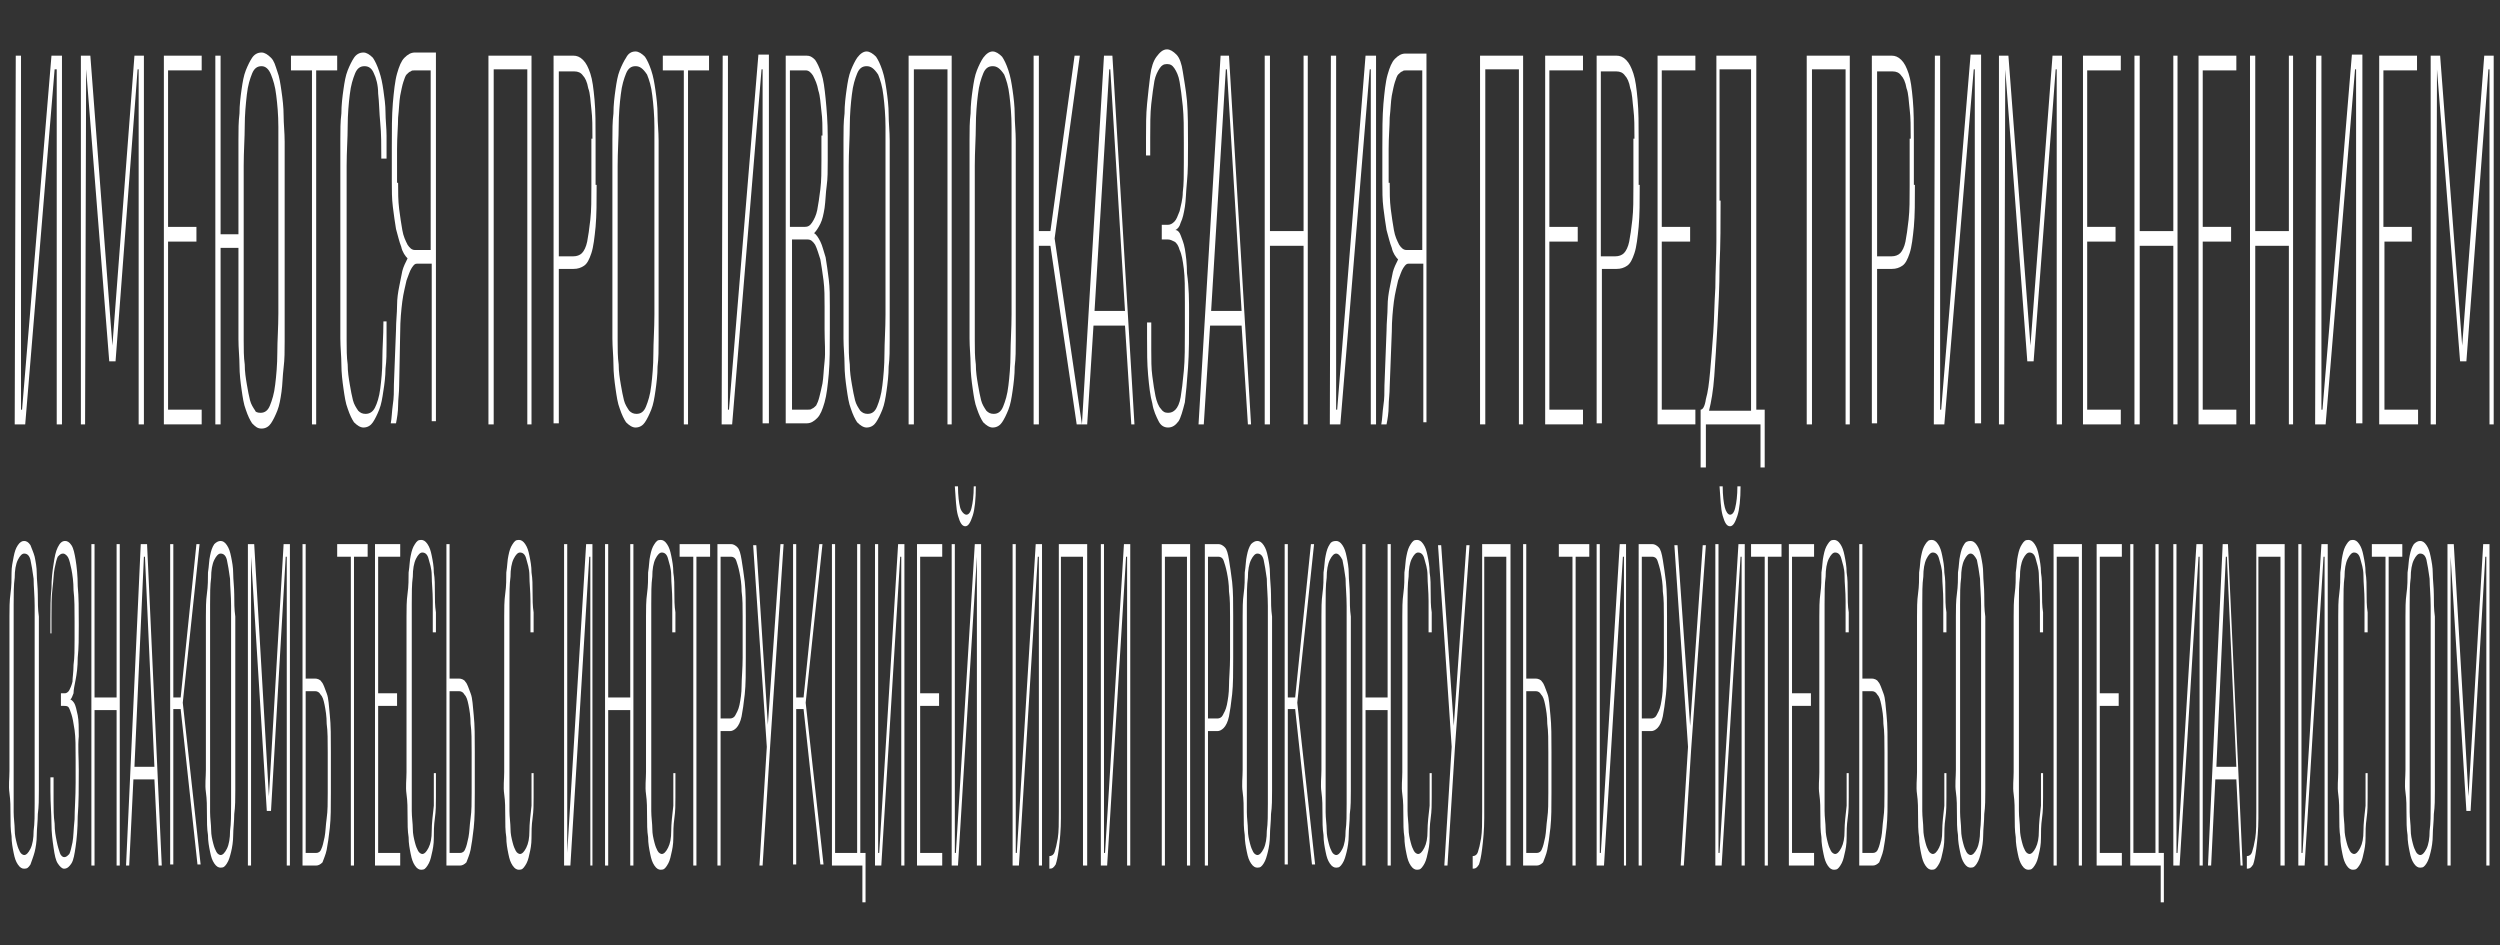 <?xml version="1.0" encoding="utf-8"?>
<!-- Generator: Adobe Illustrator 19.1.0, SVG Export Plug-In . SVG Version: 6.00 Build 0)  -->
<svg version="1.1" id="Слой_1" xmlns="http://www.w3.org/2000/svg" xmlns:xlink="http://www.w3.org/1999/xlink" x="0px" y="0px"
	 viewBox="0 0 238 90" style="enable-background:new 0 0 238 90;" xml:space="preserve">
<rect x="0" y="0" width="238" height="90" fill="#333333" stroke="none"/>
<style type="text/css">
	.st0{fill:#FFFFFF;}
</style>
<g>
	<path class="st0" d="M5.4,40.4V6.6H5.2L2.4,40.4h-1L1.5,5.3h0.5V39h0.1L4.9,5.3h1v35.1H5.4z"/>
	<path class="st0" d="M8.2,6.6L8.2,6.6L8.1,40.4H7.7V5.3h0.9l2.1,27.6l2.1-27.6h0.9v35.1h-0.5V6.6h-0.1L11,34.4h-0.6L8.2,6.6z"/>
	<path class="st0" d="M15.6,40.4V5.3l3.6,0v1.4l-3.2,0v14.9h2.7v1.4H16V39h3.2v1.4H15.6z"/>
	<path class="st0" d="M20.5,40.4V5.3H21v17h1.7v-6.5c0-0.8,0-1.7,0-2.5c0-0.9,0-1.7,0.1-2.5c0-0.8,0.1-1.6,0.2-2.3
		c0.1-0.7,0.2-1.3,0.4-1.8s0.4-0.9,0.6-1.2c0.2-0.3,0.5-0.5,0.9-0.5h0c0.3,0,0.6,0.2,0.9,0.5s0.4,0.7,0.6,1.3
		c0.2,0.5,0.3,1.2,0.4,1.9c0.1,0.7,0.2,1.5,0.2,2.3s0.1,1.6,0.1,2.5c0,0.8,0,1.7,0,2.4v14.1c0,0.8,0,1.7,0,2.5c0,0.9,0,1.7-0.1,2.5
		s-0.1,1.6-0.2,2.3c-0.1,0.7-0.2,1.3-0.4,1.8s-0.4,0.9-0.6,1.2s-0.5,0.5-0.9,0.5h0c-0.4,0-0.6-0.2-0.9-0.5c-0.2-0.3-0.4-0.7-0.6-1.3
		c-0.2-0.5-0.3-1.2-0.4-1.9c-0.1-0.7-0.2-1.5-0.2-2.3s-0.1-1.6-0.1-2.5s0-1.7,0-2.4v-6.3H21v16.8H20.5z M24.8,39.3
		c0.4,0,0.7-0.2,0.9-0.7c0.2-0.5,0.4-1.1,0.5-2c0.1-0.8,0.2-1.9,0.2-3c0-1.2,0.1-2.4,0.1-3.8V15.8c0-1.3,0-2.5,0-3.7s-0.1-2.2-0.2-3
		c-0.1-0.9-0.3-1.5-0.5-2c-0.2-0.5-0.5-0.8-0.9-0.8h0c-0.4,0-0.7,0.2-0.9,0.7c-0.2,0.5-0.4,1.1-0.5,2s-0.2,1.9-0.2,3
		s-0.1,2.4-0.1,3.8v14.1c0,0.9,0,1.7,0,2.5c0,0.8,0,1.6,0.1,2.3c0,0.7,0.1,1.3,0.2,1.9c0.1,0.6,0.2,1.1,0.3,1.5s0.3,0.7,0.5,1
		C24.3,39.2,24.5,39.3,24.8,39.3L24.8,39.3z"/>
	<path class="st0" d="M30.1,6.7v33.7h-0.4V6.7h-2V5.3h4.4v1.4H30.1z"/>
	<path class="st0" d="M36.8,30.6v0.1c0,0.7,0,1.4,0,2.1c0,0.8,0,1.5-0.1,2.3c0,0.7-0.1,1.5-0.2,2.1c-0.1,0.7-0.2,1.3-0.4,1.8
		c-0.2,0.5-0.4,0.9-0.6,1.2s-0.5,0.5-0.9,0.5h0c-0.3,0-0.6-0.2-0.9-0.5c-0.2-0.3-0.4-0.7-0.6-1.3c-0.2-0.5-0.3-1.2-0.4-1.9
		c-0.1-0.7-0.2-1.5-0.2-2.3s-0.1-1.6-0.1-2.5c0-0.8,0-1.7,0-2.4V15.8c0-0.8,0-1.7,0-2.5c0-0.9,0-1.7,0.1-2.5c0-0.8,0.1-1.6,0.2-2.3
		c0.1-0.7,0.2-1.3,0.4-1.8s0.4-0.9,0.6-1.2c0.2-0.3,0.5-0.5,0.9-0.5c0.3,0,0.6,0.2,0.9,0.5c0.2,0.3,0.4,0.7,0.6,1.3s0.3,1.1,0.4,1.8
		c0.1,0.7,0.2,1.4,0.2,2.1c0,0.7,0.1,1.5,0.1,2.2s0,1.4,0,2.1v0.1h-0.5v-0.1c0-1.2,0-2.3-0.1-3.3s-0.1-2-0.2-2.8
		C36,8.1,35.8,7.4,35.6,7c-0.2-0.5-0.5-0.7-0.9-0.7c-0.4,0-0.7,0.2-0.9,0.7c-0.2,0.5-0.4,1.1-0.5,2c-0.1,0.8-0.2,1.9-0.2,3
		c0,1.2-0.1,2.4-0.1,3.8v14.1c0,0.9,0,1.7,0,2.5s0,1.6,0.1,2.3c0,0.7,0.1,1.3,0.2,1.9c0.1,0.6,0.2,1.1,0.3,1.5s0.3,0.7,0.5,1
		c0.2,0.2,0.4,0.3,0.7,0.3c0.4,0,0.7-0.2,0.9-0.6c0.2-0.4,0.4-1,0.5-1.8c0.1-0.8,0.2-1.7,0.2-2.8c0-1.1,0.1-2.2,0.1-3.5v-0.1H36.8z"
		/>
	<path class="st0" d="M41.1,40.4V25.1h-1.4c-0.2,0-0.3,0.1-0.5,0.4c-0.2,0.3-0.3,0.7-0.5,1.2c-0.1,0.5-0.3,1.2-0.4,2
		c-0.1,0.8-0.2,1.8-0.2,2.9L38,36.7c0,0.7-0.1,1.3-0.1,1.9s-0.1,1.2-0.2,1.7h-0.5c0.1-0.5,0.1-1.1,0.2-1.8c0.1-0.6,0.1-1.3,0.1-1.9
		l0.2-5.2c0-0.8,0.1-1.6,0.1-2.3s0.1-1.3,0.2-1.8s0.2-1,0.3-1.5c0.1-0.4,0.3-0.8,0.5-1.2c-0.2-0.2-0.5-0.6-0.6-1.1
		c-0.2-0.5-0.3-1-0.5-1.7c-0.1-0.6-0.2-1.3-0.3-2.1c-0.1-0.8-0.1-1.6-0.1-2.5v-3.2c0-1.6,0-3,0.1-4.2c0.1-1.1,0.2-2.1,0.4-2.8
		c0.2-0.7,0.4-1.2,0.7-1.5c0.3-0.3,0.6-0.5,1-0.5h2v35.1H41.1z M37.9,17.4c0,0.9,0,1.7,0.1,2.5c0.1,0.8,0.2,1.4,0.3,2
		c0.1,0.6,0.3,1,0.5,1.4c0.2,0.3,0.4,0.5,0.7,0.5h1.5V6.7h-1.5c-0.2,0-0.3,0-0.4,0.1c-0.1,0-0.3,0.2-0.4,0.3s-0.2,0.4-0.3,0.7
		c-0.1,0.3-0.2,0.8-0.3,1.3c-0.1,0.6-0.1,1.2-0.2,2.1c0,0.8-0.1,1.8-0.1,3V17.4z"/>
	<path class="st0" d="M46.5,40.4V5.3h4.1v35.1h-0.4V6.6H47v33.8H46.5z"/>
	<path class="st0" d="M56.8,17.6c0,1.6,0,2.9-0.1,4c-0.1,1-0.2,1.9-0.4,2.5c-0.2,0.6-0.4,1-0.7,1.2c-0.3,0.2-0.6,0.3-1,0.3h-1.4
		v14.7h-0.5V5.3h1.9c0.3,0,0.6,0.1,0.9,0.4c0.3,0.3,0.5,0.7,0.7,1.3s0.3,1.4,0.4,2.5s0.1,2.3,0.1,3.8V17.6z M56.4,13.2
		c0-1.1,0-2-0.1-2.8s-0.1-1.5-0.3-2c-0.1-0.6-0.3-1-0.5-1.2c-0.2-0.3-0.5-0.4-0.8-0.4h-1.5v17.6h1.4c0.3,0,0.6-0.1,0.8-0.3
		c0.2-0.2,0.4-0.6,0.5-1.1c0.1-0.5,0.2-1.2,0.3-2.1c0.1-0.9,0.1-1.9,0.1-3.2V13.2z"/>
	<path class="st0" d="M60.5,4.9c0.3,0,0.6,0.2,0.9,0.5c0.2,0.3,0.4,0.7,0.6,1.3s0.3,1.2,0.4,1.9c0.1,0.7,0.2,1.5,0.2,2.3
		c0,0.8,0.1,1.6,0.1,2.5c0,0.8,0,1.7,0,2.4v14.1c0,0.8,0,1.7,0,2.5c0,0.9,0,1.7-0.1,2.5c0,0.8-0.1,1.6-0.2,2.3
		c-0.1,0.7-0.2,1.3-0.4,1.8c-0.2,0.5-0.4,0.9-0.6,1.2c-0.2,0.3-0.5,0.5-0.9,0.5h0c-0.3,0-0.6-0.2-0.9-0.5c-0.2-0.3-0.4-0.7-0.6-1.3
		c-0.2-0.5-0.3-1.2-0.4-1.9c-0.1-0.7-0.2-1.5-0.2-2.3c0-0.8-0.1-1.6-0.1-2.5c0-0.8,0-1.7,0-2.4V15.8c0-0.8,0-1.7,0-2.5
		c0-0.9,0-1.7,0.1-2.5c0-0.8,0.1-1.6,0.2-2.3c0.1-0.7,0.2-1.3,0.4-1.8s0.4-0.9,0.6-1.2C59.8,5.1,60.1,4.9,60.5,4.9L60.5,4.9z
		 M60.5,6.3c-0.4,0-0.7,0.2-0.9,0.7c-0.2,0.5-0.4,1.1-0.5,2c-0.1,0.8-0.2,1.9-0.2,3s-0.1,2.4-0.1,3.8v14.1c0,0.9,0,1.7,0,2.5
		s0,1.6,0.1,2.3c0,0.7,0.1,1.3,0.2,1.9c0.1,0.6,0.2,1.1,0.3,1.5s0.3,0.7,0.5,1c0.2,0.2,0.4,0.3,0.7,0.3h0c0.4,0,0.7-0.2,0.9-0.7
		c0.2-0.5,0.4-1.1,0.5-2c0.1-0.8,0.2-1.9,0.2-3s0.1-2.4,0.1-3.8V15.8c0-1.3,0-2.5,0-3.7c0-1.1-0.1-2.2-0.2-3c-0.1-0.9-0.3-1.5-0.5-2
		C61.2,6.5,60.9,6.3,60.5,6.3L60.5,6.3z"/>
	<path class="st0" d="M65.5,6.7v33.7h-0.4V6.7h-2V5.3h4.4v1.4H65.5z"/>
	<path class="st0" d="M72.6,40.4V6.6h-0.1l-2.8,33.8h-1l0.1-35.1h0.5V39h0.1l2.8-33.8h1v35.1H72.6z"/>
	<path class="st0" d="M79,31.4c0,1.7,0,3.1-0.1,4.2c-0.1,1.1-0.2,2-0.4,2.7c-0.2,0.7-0.4,1.2-0.7,1.5c-0.3,0.3-0.6,0.5-1,0.5h-2V5.3
		h2c0.3,0,0.5,0.1,0.8,0.4c0.2,0.3,0.4,0.7,0.6,1.3c0.2,0.6,0.3,1.4,0.4,2.4c0.1,1,0.2,2.2,0.2,3.6v2.3c0,0.9,0,1.7-0.1,2.4
		s-0.1,1.4-0.2,2.1c-0.1,0.6-0.2,1.1-0.4,1.5c-0.2,0.4-0.4,0.7-0.6,0.9c0.2,0.1,0.4,0.4,0.6,0.8c0.2,0.4,0.3,0.9,0.5,1.5
		c0.1,0.6,0.2,1.3,0.3,2.1s0.1,1.6,0.1,2.5V31.4z M78.3,12.9c0-0.8,0-1.6-0.1-2.3c-0.1-0.8-0.1-1.4-0.3-2c-0.1-0.6-0.3-1-0.5-1.4
		c-0.2-0.3-0.4-0.5-0.7-0.5h-1.5v14.9h1.4c0.3,0,0.5-0.1,0.7-0.4c0.2-0.3,0.4-0.7,0.5-1.2s0.2-1.2,0.3-2c0.1-0.8,0.1-1.7,0.1-2.7
		V12.9z M78.5,29.2c0-0.9,0-1.7-0.1-2.5c-0.1-0.8-0.2-1.4-0.3-2c-0.2-0.6-0.3-1-0.5-1.4c-0.2-0.3-0.4-0.5-0.7-0.5h-1.5V39h1.5
		c0.2,0,0.3,0,0.4-0.1c0.1,0,0.3-0.2,0.4-0.3c0.1-0.2,0.2-0.4,0.3-0.8s0.2-0.8,0.3-1.3c0.1-0.6,0.1-1.2,0.2-2.1s0-1.8,0-3V29.2z"/>
	<path class="st0" d="M82.5,4.9c0.3,0,0.6,0.2,0.9,0.5c0.2,0.3,0.4,0.7,0.6,1.3s0.3,1.2,0.4,1.9c0.1,0.7,0.2,1.5,0.2,2.3
		c0,0.8,0.1,1.6,0.1,2.5c0,0.8,0,1.7,0,2.4v14.1c0,0.8,0,1.7,0,2.5c0,0.9,0,1.7-0.1,2.5c0,0.8-0.1,1.6-0.2,2.3
		c-0.1,0.7-0.2,1.3-0.4,1.8c-0.2,0.5-0.4,0.9-0.6,1.2c-0.2,0.3-0.5,0.5-0.9,0.5h0c-0.3,0-0.6-0.2-0.9-0.5c-0.2-0.3-0.4-0.7-0.6-1.3
		c-0.2-0.5-0.3-1.2-0.4-1.9c-0.1-0.7-0.2-1.5-0.2-2.3c0-0.8-0.1-1.6-0.1-2.5c0-0.8,0-1.7,0-2.4V15.8c0-0.8,0-1.7,0-2.5
		c0-0.9,0-1.7,0.1-2.5c0-0.8,0.1-1.6,0.2-2.3c0.1-0.7,0.2-1.3,0.4-1.8s0.4-0.9,0.6-1.2C81.9,5.1,82.2,4.9,82.5,4.9L82.5,4.9z
		 M82.5,6.3c-0.4,0-0.7,0.2-0.9,0.7c-0.2,0.5-0.4,1.1-0.5,2c-0.1,0.8-0.2,1.9-0.2,3s-0.1,2.4-0.1,3.8v14.1c0,0.9,0,1.7,0,2.5
		s0,1.6,0.1,2.3c0,0.7,0.1,1.3,0.2,1.9c0.1,0.6,0.2,1.1,0.3,1.5s0.3,0.7,0.5,1c0.2,0.2,0.4,0.3,0.7,0.3h0c0.4,0,0.7-0.2,0.9-0.7
		c0.2-0.5,0.4-1.1,0.5-2c0.1-0.8,0.2-1.9,0.2-3s0.1-2.4,0.1-3.8V15.8c0-1.3,0-2.5,0-3.7c0-1.1-0.1-2.2-0.2-3c-0.1-0.9-0.3-1.5-0.5-2
		C83.2,6.5,82.9,6.3,82.5,6.3L82.5,6.3z"/>
	<path class="st0" d="M86.5,40.4V5.3h4.1v35.1h-0.4V6.6h-3.2v33.8H86.5z"/>
	<path class="st0" d="M94.5,4.9c0.3,0,0.6,0.2,0.9,0.5c0.2,0.3,0.4,0.7,0.6,1.3s0.3,1.2,0.4,1.9c0.1,0.7,0.2,1.5,0.2,2.3
		c0,0.8,0.1,1.6,0.1,2.5c0,0.8,0,1.7,0,2.4v14.1c0,0.8,0,1.7,0,2.5c0,0.9,0,1.7-0.1,2.5c0,0.8-0.1,1.6-0.2,2.3
		c-0.1,0.7-0.2,1.3-0.4,1.8c-0.2,0.5-0.4,0.9-0.6,1.2c-0.2,0.3-0.5,0.5-0.9,0.5h0c-0.3,0-0.6-0.2-0.9-0.5c-0.2-0.3-0.4-0.7-0.6-1.3
		c-0.2-0.5-0.3-1.2-0.4-1.9c-0.1-0.7-0.2-1.5-0.2-2.3c0-0.8-0.1-1.6-0.1-2.5c0-0.8,0-1.7,0-2.4V15.8c0-0.8,0-1.7,0-2.5
		c0-0.9,0-1.7,0.1-2.5c0-0.8,0.1-1.6,0.2-2.3c0.1-0.7,0.2-1.3,0.4-1.8s0.4-0.9,0.6-1.2C93.9,5.1,94.2,4.9,94.5,4.9L94.5,4.9z
		 M94.5,6.3c-0.4,0-0.7,0.2-0.9,0.7c-0.2,0.5-0.4,1.1-0.5,2c-0.1,0.8-0.2,1.9-0.2,3s-0.1,2.4-0.1,3.8v14.1c0,0.9,0,1.7,0,2.5
		s0,1.6,0.1,2.3c0,0.7,0.1,1.3,0.2,1.9c0.1,0.6,0.2,1.1,0.3,1.5s0.3,0.7,0.5,1c0.2,0.2,0.4,0.3,0.7,0.3h0c0.4,0,0.7-0.2,0.9-0.7
		c0.2-0.5,0.4-1.1,0.5-2c0.1-0.8,0.2-1.9,0.2-3s0.1-2.4,0.1-3.8V15.8c0-1.3,0-2.5,0-3.7c0-1.1-0.1-2.2-0.2-3c-0.1-0.9-0.3-1.5-0.5-2
		C95.2,6.5,94.9,6.3,94.5,6.3L94.5,6.3z"/>
	<path class="st0" d="M98.4,40.4V5.3h0.5V22h1.1l2.3-16.7h0.5l-2.4,17.4l2.6,17.7h-0.5l-2.5-17h-1.1v17H98.4z"/>
	<path class="st0" d="M107.7,40.4l-0.6-9.4h-3l-0.6,9.4H103l2.1-35.1h0.8l2.1,35.1H107.7z M104.2,29.6h2.9l-1.4-23h-0.1L104.2,29.6z
		"/>
	<path class="st0" d="M113.2,30c0,2,0,3.6-0.1,5c-0.1,1.4-0.2,2.5-0.3,3.3c-0.2,0.8-0.4,1.5-0.6,1.8c-0.3,0.4-0.6,0.6-1,0.6
		c-0.4,0-0.7-0.2-0.9-0.6s-0.5-1-0.6-1.7c-0.2-0.7-0.3-1.6-0.4-2.7c-0.1-1.1-0.1-2.2-0.1-3.5v-1.5h0.4v2.6c0,0.9,0,1.8,0.1,2.5
		c0.1,0.8,0.2,1.4,0.3,1.9s0.3,1,0.5,1.2c0.2,0.3,0.4,0.4,0.7,0.4c0.3,0,0.5-0.1,0.7-0.3c0.2-0.2,0.4-0.6,0.5-1.2
		c0.1-0.6,0.2-1.4,0.3-2.5c0.1-1,0.1-2.4,0.1-4v-2.5c0-1.4,0-2.4-0.1-3.2c-0.1-0.8-0.2-1.4-0.4-1.8c-0.1-0.4-0.3-0.7-0.5-0.8
		c-0.2-0.1-0.4-0.2-0.6-0.2h-0.6v-1.4h0.6c0.2,0,0.4-0.1,0.6-0.3c0.2-0.2,0.3-0.5,0.5-1c0.1-0.5,0.3-1.1,0.3-1.8
		c0.1-0.7,0.1-1.7,0.1-2.8v-1.9c0-1.4,0-2.5-0.1-3.5c-0.1-1-0.2-1.7-0.3-2.3c-0.1-0.6-0.3-1-0.5-1.3c-0.2-0.3-0.4-0.4-0.7-0.4
		c-0.3,0-0.5,0.1-0.7,0.4c-0.2,0.3-0.4,0.7-0.5,1.2c-0.1,0.6-0.2,1.3-0.3,2.2c-0.1,0.9-0.1,2-0.1,3.2v1.7h-0.4v-1.6
		c0-1.2,0-2.3,0.1-3.3c0.1-1,0.2-1.9,0.3-2.7c0.1-0.8,0.3-1.4,0.6-1.8c0.3-0.4,0.6-0.7,1-0.7c0.3,0,0.6,0.2,0.9,0.5
		c0.3,0.3,0.5,0.9,0.6,1.6s0.3,1.7,0.4,2.8c0.1,1.2,0.1,2.6,0.1,4.2c0,1.4,0,2.5-0.1,3.5s-0.1,1.8-0.2,2.4c-0.1,0.6-0.2,1.1-0.4,1.5
		c-0.1,0.4-0.3,0.6-0.5,0.7c0.2,0,0.4,0.2,0.5,0.5s0.3,0.7,0.4,1.3s0.2,1.4,0.2,2.3C113.2,27.4,113.2,28.6,113.2,30z"/>
	<path class="st0" d="M118.8,40.4l-0.6-9.4h-3l-0.6,9.4h-0.5l2.1-35.1h0.8l2.1,35.1H118.8z M115.3,29.6h2.9l-1.4-23h-0.1L115.3,29.6
		z"/>
	<path class="st0" d="M120.4,40.4V5.3h0.5V22h3.2V5.3h0.4v35.1h-0.4v-17h-3.2v17H120.4z"/>
	<path class="st0" d="M130.5,40.4V6.6h-0.1l-2.8,33.8h-1l0.1-35.1h0.5V39h0.1L130,5.3h1v35.1H130.5z"/>
	<path class="st0" d="M135.5,40.4V25.1h-1.4c-0.2,0-0.3,0.1-0.5,0.4c-0.2,0.3-0.3,0.7-0.5,1.2c-0.1,0.5-0.3,1.2-0.4,2
		c-0.1,0.8-0.2,1.8-0.2,2.9l-0.2,5.2c0,0.7-0.1,1.3-0.1,1.9s-0.1,1.2-0.2,1.7h-0.5c0.1-0.5,0.1-1.1,0.2-1.8c0.1-0.6,0.1-1.3,0.1-1.9
		l0.2-5.2c0-0.8,0.1-1.6,0.1-2.3s0.1-1.3,0.2-1.8s0.2-1,0.3-1.5c0.1-0.4,0.3-0.8,0.5-1.2c-0.2-0.2-0.5-0.6-0.6-1.1
		c-0.2-0.5-0.3-1-0.5-1.7c-0.1-0.6-0.2-1.3-0.3-2.1c-0.1-0.8-0.1-1.6-0.1-2.5v-3.2c0-1.6,0-3,0.1-4.2c0.1-1.1,0.2-2.1,0.4-2.8
		c0.2-0.7,0.4-1.2,0.7-1.5c0.3-0.3,0.6-0.5,1-0.5h2v35.1H135.5z M132.3,17.4c0,0.9,0,1.7,0.1,2.5c0.1,0.8,0.2,1.4,0.3,2
		c0.1,0.6,0.3,1,0.5,1.4c0.2,0.3,0.4,0.5,0.7,0.5h1.5V6.7h-1.5c-0.2,0-0.3,0-0.4,0.1c-0.1,0-0.3,0.2-0.4,0.3s-0.2,0.4-0.3,0.7
		c-0.1,0.3-0.2,0.8-0.3,1.3c-0.1,0.6-0.1,1.2-0.2,2.1c0,0.8-0.1,1.8-0.1,3V17.4z"/>
	<path class="st0" d="M140.9,40.4V5.3h4.1v35.1h-0.4V6.6h-3.2v33.8H140.9z"/>
	<path class="st0" d="M147.1,40.4V5.3l3.6,0v1.4l-3.2,0v14.9h2.7v1.4h-2.7V39h3.2v1.4H147.1z"/>
	<path class="st0" d="M156.1,17.6c0,1.6,0,2.9-0.1,4c-0.1,1-0.2,1.9-0.4,2.5c-0.2,0.6-0.4,1-0.7,1.2c-0.3,0.2-0.6,0.3-1,0.3h-1.4
		v14.7H152V5.3h1.9c0.3,0,0.6,0.1,0.9,0.4c0.3,0.3,0.5,0.7,0.7,1.3s0.3,1.4,0.4,2.5s0.1,2.3,0.1,3.8V17.6z M155.6,13.2
		c0-1.1,0-2-0.1-2.8s-0.1-1.5-0.3-2c-0.1-0.6-0.3-1-0.5-1.2c-0.2-0.3-0.5-0.4-0.8-0.4h-1.5v17.6h1.4c0.3,0,0.6-0.1,0.8-0.3
		c0.2-0.2,0.4-0.6,0.5-1.1c0.1-0.5,0.2-1.2,0.3-2.1c0.1-0.9,0.1-1.9,0.1-3.2V13.2z"/>
	<path class="st0" d="M157.8,40.4V5.3l3.6,0v1.4l-3.2,0v14.9h2.7v1.4h-2.7V39h3.2v1.4H157.8z"/>
	<path class="st0" d="M167.2,5.3V39h0.8v5.5h-0.4v-4.1h-5.2v4.1h-0.5V39h0c0.2,0,0.4-0.3,0.5-1c0.2-0.7,0.3-1.5,0.4-2.6
		s0.2-2.3,0.3-3.7s0.1-2.8,0.2-4.3c0-1.5,0.1-2.9,0.1-4.4c0-1.4,0-2.7,0-3.9V5.3H167.2z M163.8,19.1c0,2.1,0,4.1-0.1,6.2
		c0,2-0.1,3.9-0.2,5.7c-0.1,1.8-0.2,3.4-0.3,4.8c-0.1,1.4-0.3,2.5-0.5,3.3h4V6.6h-3V19.1z"/>
	<path class="st0" d="M172,40.4V5.3h4.1v35.1h-0.4V6.6h-3.2v33.8H172z"/>
	<path class="st0" d="M182.3,17.6c0,1.6,0,2.9-0.1,4c-0.1,1-0.2,1.9-0.4,2.5c-0.2,0.6-0.4,1-0.7,1.2c-0.3,0.2-0.6,0.3-1,0.3h-1.4
		v14.7h-0.5V5.3h1.9c0.3,0,0.6,0.1,0.9,0.4c0.3,0.3,0.5,0.7,0.7,1.3s0.3,1.4,0.4,2.5s0.1,2.3,0.1,3.8V17.6z M181.9,13.2
		c0-1.1,0-2-0.1-2.8s-0.1-1.5-0.3-2c-0.1-0.6-0.3-1-0.5-1.2c-0.2-0.3-0.5-0.4-0.8-0.4h-1.5v17.6h1.4c0.3,0,0.6-0.1,0.8-0.3
		c0.2-0.2,0.4-0.6,0.5-1.1c0.1-0.5,0.2-1.2,0.3-2.1c0.1-0.9,0.1-1.9,0.1-3.2V13.2z"/>
	<path class="st0" d="M188,40.4V6.6h-0.1l-2.8,33.8h-1l0.1-35.1h0.5V39h0.1l2.8-33.8h1v35.1H188z"/>
	<path class="st0" d="M190.9,6.6L190.9,6.6l-0.1,33.8h-0.5V5.3h0.9l2.1,27.6l2.1-27.6h0.9v35.1h-0.5V6.6h-0.1l-2.1,27.8H193
		L190.9,6.6z"/>
	<path class="st0" d="M198.3,40.4V5.3l3.6,0v1.4l-3.2,0v14.9h2.7v1.4h-2.7V39h3.2v1.4H198.3z"/>
	<path class="st0" d="M203.2,40.4V5.3h0.5V22h3.2V5.3h0.4v35.1h-0.4v-17h-3.2v17H203.2z"/>
	<path class="st0" d="M209.3,40.4V5.3l3.6,0v1.4l-3.2,0v14.9h2.7v1.4h-2.7V39h3.2v1.4H209.3z"/>
	<path class="st0" d="M214.2,40.4V5.3h0.5V22h3.2V5.3h0.4v35.1h-0.4v-17h-3.2v17H214.2z"/>
	<path class="st0" d="M224.3,40.4V6.6h-0.1l-2.8,33.8h-1l0.1-35.1h0.5V39h0.1l2.8-33.8h1v35.1H224.3z"/>
	<path class="st0" d="M226.5,40.4V5.3l3.6,0v1.4l-3.2,0v14.9h2.7v1.4H227V39h3.2v1.4H226.5z"/>
	<path class="st0" d="M232,6.6L232,6.6l-0.1,33.8h-0.5V5.3h0.9l2.1,27.6l2.1-27.6h0.9v35.1H237V6.6h-0.1l-2.1,27.8h-0.6L232,6.6z"/>
	<path class="st0" d="M2.3,51.5c0.2,0,0.4,0.1,0.6,0.4C3,52.2,3.2,52.6,3.3,53c0.1,0.5,0.2,1,0.2,1.6s0.1,1.3,0.1,2
		c0,0.7,0,1.4,0.1,2.1c0,0.7,0,1.4,0,2.1v12.3c0,0.7,0,1.5,0,2.2c0,0.7,0,1.5-0.1,2.2c0,0.7-0.1,1.4-0.1,2s-0.1,1.2-0.2,1.6
		S3,82,2.9,82.3c-0.2,0.3-0.3,0.4-0.6,0.4h0c-0.2,0-0.4-0.1-0.6-0.4c-0.2-0.3-0.3-0.6-0.4-1.1s-0.2-1-0.2-1.6
		c-0.1-0.6-0.1-1.3-0.1-2c0-0.7,0-1.4-0.1-2.1s0-1.4,0-2.1V60.9c0-0.7,0-1.5,0-2.2c0-0.7,0-1.5,0.1-2.2s0.1-1.4,0.1-2
		C1.1,54,1.2,53.5,1.3,53c0.1-0.5,0.2-0.8,0.4-1.1C1.9,51.6,2.1,51.5,2.3,51.5L2.3,51.5z M2.3,52.7c-0.2,0-0.4,0.2-0.6,0.6
		s-0.3,1-0.3,1.7c-0.1,0.7-0.1,1.6-0.1,2.6c0,1,0,2.1,0,3.3v12.2c0,0.8,0,1.5,0,2.2c0,0.7,0,1.4,0,2c0,0.6,0.1,1.2,0.1,1.7
		c0,0.5,0.1,0.9,0.2,1.3c0.1,0.4,0.2,0.6,0.3,0.8s0.3,0.3,0.4,0.3h0c0.2,0,0.4-0.2,0.6-0.6s0.3-1,0.3-1.7c0.1-0.7,0.1-1.6,0.1-2.6
		s0-2.1,0-3.3V60.9c0-1.1,0-2.2,0-3.2c0-1-0.1-1.9-0.1-2.6c-0.1-0.8-0.2-1.3-0.3-1.8C2.8,52.9,2.6,52.7,2.3,52.7L2.3,52.7z"/>
	<path class="st0" d="M7.5,73.3c0,1.7,0,3.2-0.1,4.4c0,1.2-0.1,2.2-0.2,2.9c-0.1,0.7-0.2,1.3-0.4,1.6c-0.2,0.3-0.4,0.5-0.7,0.5
		c-0.2,0-0.4-0.2-0.6-0.5c-0.2-0.3-0.3-0.8-0.4-1.5s-0.2-1.4-0.2-2.3c0-0.9-0.1-1.9-0.1-3.1v-1.3h0.3v2.2c0,0.8,0,1.5,0.1,2.2
		c0,0.7,0.1,1.2,0.2,1.7c0.1,0.5,0.2,0.8,0.3,1.1c0.1,0.3,0.3,0.4,0.4,0.4c0.2,0,0.3-0.1,0.5-0.3c0.1-0.2,0.2-0.6,0.3-1.1
		S7,78.9,7.1,78c0-0.9,0.1-2.1,0.1-3.5v-2.2c0-1.2,0-2.1-0.1-2.8C7,68.8,6.9,68.3,6.8,68c-0.1-0.3-0.2-0.6-0.3-0.7s-0.3-0.1-0.4-0.1
		H5.8V66h0.4c0.1,0,0.3-0.1,0.4-0.3c0.1-0.2,0.2-0.4,0.3-0.8C6.9,64.5,7,64,7,63.3c0.1-0.7,0.1-1.5,0.1-2.4v-1.7c0-1.2,0-2.2-0.1-3
		c0-0.8-0.1-1.5-0.2-2c-0.1-0.5-0.2-0.9-0.3-1.1c-0.1-0.2-0.3-0.4-0.5-0.4c-0.2,0-0.3,0.1-0.5,0.3c-0.1,0.2-0.2,0.6-0.3,1.1
		c-0.1,0.5-0.1,1.1-0.2,1.9s-0.1,1.7-0.1,2.8v1.5H4.8v-1.4c0-1,0-2,0.1-2.9c0-0.9,0.1-1.7,0.2-2.3c0.1-0.7,0.2-1.2,0.4-1.6
		s0.4-0.6,0.7-0.6c0.2,0,0.4,0.1,0.6,0.4c0.2,0.3,0.3,0.8,0.4,1.4c0.1,0.6,0.2,1.5,0.2,2.5c0.1,1,0.1,2.2,0.1,3.7
		c0,1.2,0,2.2-0.1,3.1c0,0.9-0.1,1.6-0.2,2.1C7.1,65.2,7,65.7,7,66c-0.1,0.3-0.2,0.5-0.3,0.6c0.1,0,0.3,0.2,0.4,0.4
		c0.1,0.2,0.2,0.6,0.3,1.1c0.1,0.5,0.1,1.2,0.1,2C7.4,71.1,7.5,72.1,7.5,73.3z"/>
	<path class="st0" d="M8.7,82.4V51.8H9v14.6h2.1V51.8h0.3v30.6h-0.3V67.6H9v14.8H8.7z"/>
	<path class="st0" d="M15.1,82.4l-0.4-8.2h-2l-0.4,8.2h-0.3l1.4-30.6H14l1.4,30.6H15.1z M12.8,73h1.9l-0.9-20h-0.1L12.8,73z"/>
	<path class="st0" d="M16.2,82.4V51.8h0.3v14.6h0.7l1.5-14.6H19l-1.6,15.1l1.7,15.4h-0.3l-1.6-14.8h-0.7v14.8H16.2z"/>
	<path class="st0" d="M21,51.5c0.2,0,0.4,0.1,0.6,0.4c0.2,0.3,0.3,0.6,0.4,1.1c0.1,0.5,0.2,1,0.2,1.6s0.1,1.3,0.1,2
		c0,0.7,0,1.4,0.1,2.1c0,0.7,0,1.4,0,2.1v12.3c0,0.7,0,1.5,0,2.2c0,0.7,0,1.5-0.1,2.2c0,0.7-0.1,1.4-0.1,2s-0.1,1.2-0.2,1.6
		s-0.2,0.8-0.4,1.1c-0.2,0.3-0.3,0.4-0.6,0.4h0c-0.2,0-0.4-0.1-0.6-0.4c-0.2-0.3-0.3-0.6-0.4-1.1s-0.2-1-0.2-1.6
		c-0.1-0.6-0.1-1.3-0.1-2c0-0.7,0-1.4-0.1-2.1s0-1.4,0-2.1V60.9c0-0.7,0-1.5,0-2.2c0-0.7,0-1.5,0.1-2.2s0.1-1.4,0.1-2
		c0.1-0.6,0.1-1.2,0.2-1.6c0.1-0.5,0.2-0.8,0.4-1.1C20.6,51.6,20.8,51.5,21,51.5L21,51.5z M21,52.7c-0.2,0-0.4,0.2-0.6,0.6
		s-0.3,1-0.3,1.7c-0.1,0.7-0.1,1.6-0.1,2.6c0,1,0,2.1,0,3.3v12.2c0,0.8,0,1.5,0,2.2c0,0.7,0,1.4,0,2c0,0.6,0.1,1.2,0.1,1.7
		c0,0.5,0.1,0.9,0.2,1.3c0.1,0.4,0.2,0.6,0.3,0.8s0.3,0.3,0.4,0.3h0c0.2,0,0.4-0.2,0.6-0.6s0.3-1,0.3-1.7c0.1-0.7,0.1-1.6,0.1-2.6
		s0-2.1,0-3.3V60.9c0-1.1,0-2.2,0-3.2c0-1-0.1-1.9-0.1-2.6c-0.1-0.8-0.2-1.3-0.3-1.8C21.5,52.9,21.3,52.7,21,52.7L21,52.7z"/>
	<path class="st0" d="M23.9,53L23.9,53l0,29.4h-0.3V51.8h0.6l1.4,24l1.4-24h0.6v30.6h-0.3V53h-0.1l-1.4,24.2h-0.4L23.9,53z"/>
	<path class="st0" d="M31.5,75.5c0,1.3,0,2.4-0.1,3.3s-0.2,1.6-0.3,2.1s-0.3,0.9-0.4,1.2c-0.2,0.2-0.4,0.3-0.6,0.3h-1.3V51.8h0.3
		v12.8H30c0.2,0,0.5,0.1,0.6,0.3c0.2,0.2,0.3,0.6,0.5,1.1s0.2,1.2,0.3,2.1c0.1,0.9,0.1,2.1,0.1,3.5V75.5z M31.2,71.6
		c0-1.1,0-2-0.1-2.7c0-0.7-0.1-1.3-0.2-1.8c-0.1-0.5-0.2-0.8-0.4-1c-0.1-0.2-0.3-0.3-0.5-0.3h-0.9v15.4h1c0.2,0,0.4-0.1,0.5-0.4
		c0.1-0.2,0.2-0.6,0.3-1.1c0.1-0.5,0.1-1.1,0.2-1.8s0.1-1.5,0.1-2.4V71.6z"/>
	<path class="st0" d="M33.7,53v29.4h-0.3V53h-1.3v-1.2H35V53H33.7z"/>
	<path class="st0" d="M35.7,82.4V51.8l2.4,0V53L36,53v13h1.8v1.2H36v14h2.1v1.2H35.7z"/>
	<path class="st0" d="M41.5,73.9V74c0,0.6,0,1.2,0,1.9s0,1.3-0.1,2s-0.1,1.3-0.1,1.9s-0.1,1.1-0.2,1.5c-0.1,0.5-0.2,0.8-0.4,1.1
		c-0.2,0.3-0.3,0.4-0.6,0.4h0c-0.2,0-0.4-0.1-0.6-0.4c-0.2-0.3-0.3-0.6-0.4-1.1c-0.1-0.5-0.2-1-0.2-1.6c-0.1-0.6-0.1-1.3-0.1-2
		c0-0.7,0-1.4-0.1-2.1s0-1.4,0-2.1V60.9c0-0.7,0-1.5,0-2.2c0-0.7,0-1.5,0.1-2.2s0.1-1.4,0.1-2c0.1-0.6,0.1-1.2,0.2-1.6
		c0.1-0.5,0.2-0.8,0.4-1.1c0.2-0.3,0.3-0.4,0.6-0.4c0.2,0,0.4,0.1,0.6,0.4c0.2,0.3,0.3,0.6,0.4,1.1c0.1,0.5,0.2,1,0.2,1.6
		c0.1,0.6,0.1,1.2,0.1,1.9c0,0.6,0,1.3,0.1,1.9c0,0.7,0,1.3,0,1.8v0.1h-0.3v-0.1c0-1,0-2,0-2.9c0-0.9-0.1-1.7-0.1-2.4
		s-0.2-1.2-0.3-1.6c-0.1-0.4-0.3-0.6-0.6-0.6c-0.2,0-0.4,0.2-0.6,0.6s-0.3,1-0.3,1.7c-0.1,0.7-0.1,1.6-0.1,2.6c0,1,0,2.1,0,3.3v12.2
		c0,0.8,0,1.5,0,2.2c0,0.7,0,1.4,0,2c0,0.6,0.1,1.2,0.1,1.7c0,0.5,0.1,0.9,0.2,1.3c0.1,0.4,0.2,0.6,0.3,0.8s0.3,0.3,0.4,0.3
		c0.2,0,0.4-0.2,0.6-0.6s0.3-0.9,0.3-1.6s0.1-1.5,0.2-2.4c0-0.9,0-1.9,0-3v-0.1H41.5z"/>
	<path class="st0" d="M45.2,75.5c0,1.3,0,2.4-0.1,3.3s-0.2,1.6-0.3,2.1s-0.3,0.9-0.4,1.2c-0.2,0.2-0.4,0.3-0.6,0.3h-1.3V51.8h0.3
		v12.8h0.9c0.2,0,0.5,0.1,0.6,0.3c0.2,0.2,0.3,0.6,0.5,1.1s0.2,1.2,0.3,2.1c0.1,0.9,0.1,2.1,0.1,3.5V75.5z M44.9,71.6
		c0-1.1,0-2-0.1-2.7c0-0.7-0.1-1.3-0.2-1.8c-0.1-0.5-0.2-0.8-0.4-1c-0.1-0.2-0.3-0.3-0.5-0.3h-0.9v15.4h1c0.2,0,0.4-0.1,0.5-0.4
		c0.1-0.2,0.2-0.6,0.3-1.1c0.1-0.5,0.1-1.1,0.2-1.8s0.1-1.5,0.1-2.4V71.6z"/>
	<path class="st0" d="M50.8,73.9V74c0,0.6,0,1.2,0,1.9s0,1.3-0.1,2s-0.1,1.3-0.1,1.9s-0.1,1.1-0.2,1.5c-0.1,0.5-0.2,0.8-0.4,1.1
		c-0.2,0.3-0.3,0.4-0.6,0.4h0c-0.2,0-0.4-0.1-0.6-0.4c-0.2-0.3-0.3-0.6-0.4-1.1c-0.1-0.5-0.2-1-0.2-1.6c-0.1-0.6-0.1-1.3-0.1-2
		c0-0.7,0-1.4-0.1-2.1s0-1.4,0-2.1V60.9c0-0.7,0-1.5,0-2.2c0-0.7,0-1.5,0.1-2.2s0.1-1.4,0.1-2c0.1-0.6,0.1-1.2,0.2-1.6
		c0.1-0.5,0.2-0.8,0.4-1.1c0.2-0.3,0.3-0.4,0.6-0.4c0.2,0,0.4,0.1,0.6,0.4c0.2,0.3,0.3,0.6,0.4,1.1c0.1,0.5,0.2,1,0.2,1.6
		c0.1,0.6,0.1,1.2,0.1,1.9c0,0.6,0,1.3,0.1,1.9c0,0.7,0,1.3,0,1.8v0.1h-0.3v-0.1c0-1,0-2,0-2.9c0-0.9-0.1-1.7-0.1-2.4
		s-0.2-1.2-0.3-1.6c-0.1-0.4-0.3-0.6-0.6-0.6c-0.2,0-0.4,0.2-0.6,0.6s-0.3,1-0.3,1.7c-0.1,0.7-0.1,1.6-0.1,2.6c0,1,0,2.1,0,3.3v12.2
		c0,0.8,0,1.5,0,2.2c0,0.7,0,1.4,0,2c0,0.6,0.1,1.2,0.1,1.7c0,0.5,0.1,0.9,0.2,1.3c0.1,0.4,0.2,0.6,0.3,0.8s0.3,0.3,0.4,0.3
		c0.2,0,0.4-0.2,0.6-0.6s0.3-0.9,0.3-1.6s0.1-1.5,0.2-2.4c0-0.9,0-1.9,0-3v-0.1H50.8z"/>
	<path class="st0" d="M56.2,82.4V53h-0.1l-1.8,29.4h-0.6l0-30.6h0.3v29.4H54l1.8-29.4h0.6v30.6H56.2z"/>
	<path class="st0" d="M57.6,82.4V51.8h0.3v14.6h2.1V51.8h0.3v30.6h-0.3V67.6h-2.1v14.8H57.6z"/>
	<path class="st0" d="M64.3,73.9V74c0,0.6,0,1.2,0,1.9s0,1.3-0.1,2s-0.1,1.3-0.1,1.9s-0.1,1.1-0.2,1.5c-0.1,0.5-0.2,0.8-0.4,1.1
		c-0.2,0.3-0.3,0.4-0.6,0.4h0c-0.2,0-0.4-0.1-0.6-0.4c-0.2-0.3-0.3-0.6-0.4-1.1c-0.1-0.5-0.2-1-0.2-1.6c-0.1-0.6-0.1-1.3-0.1-2
		c0-0.7,0-1.4-0.1-2.1s0-1.4,0-2.1V60.9c0-0.7,0-1.5,0-2.2c0-0.7,0-1.5,0.1-2.2s0.1-1.4,0.1-2c0.1-0.6,0.1-1.2,0.2-1.6
		c0.1-0.5,0.2-0.8,0.4-1.1c0.2-0.3,0.3-0.4,0.6-0.4c0.2,0,0.4,0.1,0.6,0.4c0.2,0.3,0.3,0.6,0.4,1.1c0.1,0.5,0.2,1,0.2,1.6
		c0.1,0.6,0.1,1.2,0.1,1.9c0,0.6,0,1.3,0.1,1.9c0,0.7,0,1.3,0,1.8v0.1H64v-0.1c0-1,0-2,0-2.9c0-0.9-0.1-1.7-0.1-2.4
		s-0.2-1.2-0.3-1.6c-0.1-0.4-0.3-0.6-0.6-0.6c-0.2,0-0.4,0.2-0.6,0.6s-0.3,1-0.3,1.7c-0.1,0.7-0.1,1.6-0.1,2.6c0,1,0,2.1,0,3.3v12.2
		c0,0.8,0,1.5,0,2.2c0,0.7,0,1.4,0,2c0,0.6,0.1,1.2,0.1,1.7c0,0.5,0.1,0.9,0.2,1.3c0.1,0.4,0.2,0.6,0.3,0.8s0.3,0.3,0.4,0.3
		c0.2,0,0.4-0.2,0.6-0.6s0.3-0.9,0.3-1.6s0.1-1.5,0.2-2.4c0-0.9,0-1.9,0-3v-0.1H64.3z"/>
	<path class="st0" d="M66.3,53v29.4H66V53h-1.3v-1.2h2.9V53H66.3z"/>
	<path class="st0" d="M71,62.6c0,1.4,0,2.6-0.1,3.5c-0.1,0.9-0.2,1.6-0.3,2.1s-0.3,0.9-0.5,1.1c-0.2,0.2-0.4,0.3-0.6,0.3h-0.9v12.8
		h-0.3V51.8h1.3c0.2,0,0.4,0.1,0.6,0.3c0.2,0.2,0.3,0.6,0.4,1.2s0.2,1.3,0.3,2.1c0.1,0.9,0.1,2,0.1,3.3V62.6z M70.7,58.7
		c0-0.9,0-1.7-0.1-2.4c0-0.7-0.1-1.3-0.2-1.8c-0.1-0.5-0.2-0.8-0.3-1.1S69.8,53,69.6,53h-1v15.4h0.9c0.2,0,0.4-0.1,0.5-0.3
		c0.1-0.2,0.3-0.5,0.4-1c0.1-0.5,0.2-1.1,0.2-1.8c0-0.7,0.1-1.7,0.1-2.7V58.7z"/>
	<path class="st0" d="M73.3,71.3l-0.7,11.1h-0.3L73,71.1l-1.3-19.2H72L73.1,69l1.2-17.2h0.3L73.3,71.3z"/>
	<path class="st0" d="M75.5,82.4V51.8h0.3v14.6h0.7L78,51.8h0.3l-1.6,15.1l1.7,15.4h-0.3l-1.6-14.8h-0.7v14.8H75.5z"/>
	<path class="st0" d="M81.9,51.8v29.4h0.5v4.7h-0.3v-3.5h-2.9V51.8h0.3v29.4h2.1V51.8H81.9z"/>
	<path class="st0" d="M85.8,82.4V53h-0.1l-1.8,29.4h-0.6l0-30.6h0.3v29.4h0.1l1.8-29.4h0.6v30.6H85.8z"/>
	<path class="st0" d="M87.3,82.4V51.8l2.4,0V53l-2.1,0v13h1.8v1.2h-1.8v14h2.1v1.2H87.3z"/>
	<path class="st0" d="M93,82.4V53H93l-1.8,29.4h-0.6l0-30.6h0.3v29.4h0.1l1.8-29.4h0.6v30.6H93z M92.9,46.3c0,1.2-0.1,2.2-0.3,2.8
		s-0.4,1-0.7,1c-0.3,0-0.5-0.3-0.7-1c-0.2-0.7-0.2-1.6-0.3-2.8h0.3c0,0.9,0.1,1.6,0.2,2S91.8,49,92,49c0.2,0,0.4-0.2,0.5-0.7
		c0.1-0.4,0.2-1.1,0.2-2H92.9z"/>
	<path class="st0" d="M98.9,82.4V53h-0.1L97,82.4h-0.6l0-30.6h0.3v29.4h0.1l1.8-29.4h0.6v30.6H98.9z"/>
	<path class="st0" d="M103.1,82.4V53H101v20.5c0,1.8,0,3.3,0,4.4s-0.1,2.1-0.2,2.9s-0.2,1.2-0.3,1.5c-0.2,0.3-0.3,0.4-0.6,0.4v-1.2
		c0.2,0,0.4-0.1,0.5-0.4c0.1-0.3,0.2-0.7,0.3-1.3s0.1-1.5,0.1-2.5c0-1,0-2.3,0-3.8V51.8h2.7v30.6H103.1z"/>
	<path class="st0" d="M107.3,82.4V53h-0.1l-1.8,29.4h-0.6l0-30.6h0.3v29.4h0.1l1.8-29.4h0.6v30.6H107.3z"/>
	<path class="st0" d="M110.6,82.4V51.8h2.7v30.6H113V53h-2.1v29.4H110.6z"/>
	<path class="st0" d="M117.4,62.6c0,1.4,0,2.6-0.1,3.5c-0.1,0.9-0.2,1.6-0.3,2.1s-0.3,0.9-0.5,1.1c-0.2,0.2-0.4,0.3-0.6,0.3H115
		v12.8h-0.3V51.8h1.3c0.2,0,0.4,0.1,0.6,0.3c0.2,0.2,0.3,0.6,0.4,1.2s0.2,1.3,0.3,2.1c0.1,0.9,0.1,2,0.1,3.3V62.6z M117.1,58.7
		c0-0.9,0-1.7-0.1-2.4c0-0.7-0.1-1.3-0.2-1.8c-0.1-0.5-0.2-0.8-0.3-1.1S116.2,53,116,53h-1v15.4h0.9c0.2,0,0.4-0.1,0.5-0.3
		c0.1-0.2,0.3-0.5,0.4-1c0.1-0.5,0.2-1.1,0.2-1.8c0-0.7,0.1-1.7,0.1-2.7V58.7z"/>
	<path class="st0" d="M119.7,51.5c0.2,0,0.4,0.1,0.6,0.4c0.2,0.3,0.3,0.6,0.4,1.1c0.1,0.5,0.2,1,0.2,1.6s0.1,1.3,0.1,2
		c0,0.7,0,1.4,0.1,2.1c0,0.7,0,1.4,0,2.1v12.3c0,0.7,0,1.5,0,2.2c0,0.7,0,1.5-0.1,2.2c0,0.7-0.1,1.4-0.1,2s-0.1,1.2-0.2,1.6
		s-0.2,0.8-0.4,1.1c-0.2,0.3-0.3,0.4-0.6,0.4h0c-0.2,0-0.4-0.1-0.6-0.4c-0.2-0.3-0.3-0.6-0.4-1.1s-0.2-1-0.2-1.6
		c-0.1-0.6-0.1-1.3-0.1-2c0-0.7,0-1.4-0.1-2.1s0-1.4,0-2.1V60.9c0-0.7,0-1.5,0-2.2c0-0.7,0-1.5,0.1-2.2s0.1-1.4,0.1-2
		c0.1-0.6,0.1-1.2,0.2-1.6c0.1-0.5,0.2-0.8,0.4-1.1C119.3,51.6,119.5,51.5,119.7,51.5L119.7,51.5z M119.7,52.7
		c-0.2,0-0.4,0.2-0.6,0.6s-0.3,1-0.3,1.7c-0.1,0.7-0.1,1.6-0.1,2.6c0,1,0,2.1,0,3.3v12.2c0,0.8,0,1.5,0,2.2c0,0.7,0,1.4,0,2
		c0,0.6,0.1,1.2,0.1,1.7c0,0.5,0.1,0.9,0.2,1.3c0.1,0.4,0.2,0.6,0.3,0.8s0.3,0.3,0.4,0.3h0c0.2,0,0.4-0.2,0.6-0.6s0.3-1,0.3-1.7
		c0.1-0.7,0.1-1.6,0.1-2.6s0-2.1,0-3.3V60.9c0-1.1,0-2.2,0-3.2c0-1-0.1-1.9-0.1-2.6c-0.1-0.8-0.2-1.3-0.3-1.8
		C120.2,52.9,120,52.7,119.7,52.7L119.7,52.7z"/>
	<path class="st0" d="M122.3,82.4V51.8h0.3v14.6h0.7l1.5-14.6h0.3l-1.6,15.1l1.7,15.4h-0.3l-1.6-14.8h-0.7v14.8H122.3z"/>
	<path class="st0" d="M127.2,51.5c0.2,0,0.4,0.1,0.6,0.4c0.2,0.3,0.3,0.6,0.4,1.1c0.1,0.5,0.2,1,0.2,1.6s0.1,1.3,0.1,2
		c0,0.7,0,1.4,0.1,2.1c0,0.7,0,1.4,0,2.1v12.3c0,0.7,0,1.5,0,2.2c0,0.7,0,1.5-0.1,2.2c0,0.7-0.1,1.4-0.1,2s-0.1,1.2-0.2,1.6
		s-0.2,0.8-0.4,1.1c-0.2,0.3-0.3,0.4-0.6,0.4h0c-0.2,0-0.4-0.1-0.6-0.4c-0.2-0.3-0.3-0.6-0.4-1.1s-0.2-1-0.2-1.6
		c-0.1-0.6-0.1-1.3-0.1-2c0-0.7,0-1.4-0.1-2.1s0-1.4,0-2.1V60.9c0-0.7,0-1.5,0-2.2c0-0.7,0-1.5,0.1-2.2s0.1-1.4,0.1-2
		c0.1-0.6,0.1-1.2,0.2-1.6c0.1-0.5,0.2-0.8,0.4-1.1C126.7,51.6,126.9,51.5,127.2,51.5L127.2,51.5z M127.2,52.7
		c-0.2,0-0.4,0.2-0.6,0.6s-0.3,1-0.3,1.7c-0.1,0.7-0.1,1.6-0.1,2.6c0,1,0,2.1,0,3.3v12.2c0,0.8,0,1.5,0,2.2c0,0.7,0,1.4,0,2
		c0,0.6,0.1,1.2,0.1,1.7c0,0.5,0.1,0.9,0.2,1.3c0.1,0.4,0.2,0.6,0.3,0.8s0.3,0.3,0.4,0.3h0c0.2,0,0.4-0.2,0.6-0.6s0.3-1,0.3-1.7
		c0.1-0.7,0.1-1.6,0.1-2.6s0-2.1,0-3.3V60.9c0-1.1,0-2.2,0-3.2c0-1-0.1-1.9-0.1-2.6c-0.1-0.8-0.2-1.3-0.3-1.8
		C127.6,52.9,127.4,52.7,127.2,52.7L127.2,52.7z"/>
	<path class="st0" d="M129.7,82.4V51.8h0.3v14.6h2.1V51.8h0.3v30.6h-0.3V67.6H130v14.8H129.7z"/>
	<path class="st0" d="M136.3,73.9V74c0,0.6,0,1.2,0,1.9s0,1.3-0.1,2s-0.1,1.3-0.1,1.9s-0.1,1.1-0.2,1.5c-0.1,0.5-0.2,0.8-0.4,1.1
		c-0.2,0.3-0.3,0.4-0.6,0.4h0c-0.2,0-0.4-0.1-0.6-0.4c-0.2-0.3-0.3-0.6-0.4-1.1c-0.1-0.5-0.2-1-0.2-1.6c-0.1-0.6-0.1-1.3-0.1-2
		c0-0.7,0-1.4-0.1-2.1s0-1.4,0-2.1V60.9c0-0.7,0-1.5,0-2.2c0-0.7,0-1.5,0.1-2.2s0.1-1.4,0.1-2c0.1-0.6,0.1-1.2,0.2-1.6
		c0.1-0.5,0.2-0.8,0.4-1.1c0.2-0.3,0.3-0.4,0.6-0.4c0.2,0,0.4,0.1,0.6,0.4c0.2,0.3,0.3,0.6,0.4,1.1c0.1,0.5,0.2,1,0.2,1.6
		c0.1,0.6,0.1,1.2,0.1,1.9c0,0.6,0,1.3,0.1,1.9c0,0.7,0,1.3,0,1.8v0.1H136v-0.1c0-1,0-2,0-2.9c0-0.9-0.1-1.7-0.1-2.4
		s-0.2-1.2-0.3-1.6c-0.1-0.4-0.3-0.6-0.6-0.6c-0.2,0-0.4,0.2-0.6,0.6s-0.3,1-0.3,1.7c-0.1,0.7-0.1,1.6-0.1,2.6c0,1,0,2.1,0,3.3v12.2
		c0,0.8,0,1.5,0,2.2c0,0.7,0,1.4,0,2c0,0.6,0.1,1.2,0.1,1.7c0,0.5,0.1,0.9,0.2,1.3c0.1,0.4,0.2,0.6,0.3,0.8s0.3,0.3,0.4,0.3
		c0.2,0,0.4-0.2,0.6-0.6s0.3-0.9,0.3-1.6s0.1-1.5,0.2-2.4c0-0.9,0-1.9,0-3v-0.1H136.3z"/>
	<path class="st0" d="M138.5,71.3l-0.7,11.1h-0.3l0.7-11.3l-1.3-19.2h0.3l1.2,17.2l1.2-17.2h0.3L138.5,71.3z"/>
	<path class="st0" d="M143.4,82.4V53h-2.1v20.5c0,1.8,0,3.3,0,4.4s-0.1,2.1-0.2,2.9s-0.2,1.2-0.3,1.5c-0.2,0.3-0.3,0.4-0.6,0.4v-1.2
		c0.2,0,0.4-0.1,0.5-0.4c0.1-0.3,0.2-0.7,0.3-1.3s0.1-1.5,0.1-2.5c0-1,0-2.3,0-3.8V51.8h2.7v30.6H143.4z"/>
	<path class="st0" d="M147.7,75.5c0,1.3,0,2.4-0.1,3.3s-0.2,1.6-0.3,2.1s-0.3,0.9-0.4,1.2c-0.2,0.2-0.4,0.3-0.6,0.3h-1.3V51.8h0.3
		v12.8h0.9c0.2,0,0.5,0.1,0.6,0.3c0.2,0.2,0.3,0.6,0.5,1.1s0.2,1.2,0.3,2.1c0.1,0.9,0.1,2.1,0.1,3.5V75.5z M147.4,71.6
		c0-1.1,0-2-0.1-2.7c0-0.7-0.1-1.3-0.2-1.8c-0.1-0.5-0.2-0.8-0.4-1c-0.1-0.2-0.3-0.3-0.5-0.3h-0.9v15.4h1c0.2,0,0.4-0.1,0.5-0.4
		c0.1-0.2,0.2-0.6,0.3-1.1c0.1-0.5,0.1-1.1,0.2-1.8s0.1-1.5,0.1-2.4V71.6z"/>
	<path class="st0" d="M150,53v29.4h-0.3V53h-1.3v-1.2h2.9V53H150z"/>
	<path class="st0" d="M154.6,82.4V53h-0.1l-1.8,29.4H152l0-30.6h0.3v29.4h0.1l1.8-29.4h0.6v30.6H154.6z"/>
	<path class="st0" d="M158.7,62.6c0,1.4,0,2.6-0.1,3.5c-0.1,0.9-0.2,1.6-0.3,2.1s-0.3,0.9-0.5,1.1c-0.2,0.2-0.4,0.3-0.6,0.3h-0.9
		v12.8h-0.3V51.8h1.3c0.2,0,0.4,0.1,0.6,0.3c0.2,0.2,0.3,0.6,0.4,1.2s0.2,1.3,0.3,2.1c0.1,0.9,0.1,2,0.1,3.3V62.6z M158.4,58.7
		c0-0.9,0-1.7-0.1-2.4c0-0.7-0.1-1.3-0.2-1.8c-0.1-0.5-0.2-0.8-0.3-1.1s-0.3-0.4-0.5-0.4h-1v15.4h0.9c0.2,0,0.4-0.1,0.5-0.3
		c0.1-0.2,0.3-0.5,0.4-1c0.1-0.5,0.2-1.1,0.2-1.8c0-0.7,0.1-1.7,0.1-2.7V58.7z"/>
	<path class="st0" d="M161,71.3l-0.7,11.1H160l0.7-11.3l-1.3-19.2h0.3l1.2,17.2l1.2-17.2h0.3L161,71.3z"/>
	<path class="st0" d="M165.8,82.4V53h-0.1l-1.8,29.4h-0.6l0-30.6h0.3v29.4h0.1l1.8-29.4h0.6v30.6H165.8z M165.7,46.3
		c0,1.2-0.1,2.2-0.3,2.8s-0.4,1-0.7,1c-0.3,0-0.5-0.3-0.7-1c-0.2-0.7-0.2-1.6-0.3-2.8h0.3c0,0.9,0.1,1.6,0.2,2s0.3,0.7,0.5,0.7
		c0.2,0,0.4-0.2,0.5-0.7c0.1-0.4,0.2-1.1,0.2-2H165.7z"/>
	<path class="st0" d="M168.3,53v29.4H168V53h-1.3v-1.2h2.9V53H168.3z"/>
	<path class="st0" d="M170.3,82.4V51.8l2.4,0V53l-2.1,0v13h1.8v1.2h-1.8v14h2.1v1.2H170.3z"/>
	<path class="st0" d="M176,73.9V74c0,0.6,0,1.2,0,1.9s0,1.3-0.1,2s-0.1,1.3-0.1,1.9s-0.1,1.1-0.2,1.5c-0.1,0.5-0.2,0.8-0.4,1.1
		c-0.2,0.3-0.3,0.4-0.6,0.4h0c-0.2,0-0.4-0.1-0.6-0.4c-0.2-0.3-0.3-0.6-0.4-1.1c-0.1-0.5-0.2-1-0.2-1.6c-0.1-0.6-0.1-1.3-0.1-2
		c0-0.7,0-1.4-0.1-2.1s0-1.4,0-2.1V60.9c0-0.7,0-1.5,0-2.2c0-0.7,0-1.5,0.1-2.2s0.1-1.4,0.1-2c0.1-0.6,0.1-1.2,0.2-1.6
		c0.1-0.5,0.2-0.8,0.4-1.1c0.2-0.3,0.3-0.4,0.6-0.4c0.2,0,0.4,0.1,0.6,0.4c0.2,0.3,0.3,0.6,0.4,1.1c0.1,0.5,0.2,1,0.2,1.6
		c0.1,0.6,0.1,1.2,0.1,1.9c0,0.6,0,1.3,0.1,1.9c0,0.7,0,1.3,0,1.8v0.1h-0.3v-0.1c0-1,0-2,0-2.9c0-0.9-0.1-1.7-0.1-2.4
		s-0.2-1.2-0.3-1.6c-0.1-0.4-0.3-0.6-0.6-0.6c-0.2,0-0.4,0.2-0.6,0.6s-0.3,1-0.3,1.7c-0.1,0.7-0.1,1.6-0.1,2.6c0,1,0,2.1,0,3.3v12.2
		c0,0.8,0,1.5,0,2.2c0,0.7,0,1.4,0,2c0,0.6,0.1,1.2,0.1,1.7c0,0.5,0.1,0.9,0.2,1.3c0.1,0.4,0.2,0.6,0.3,0.8s0.3,0.3,0.4,0.3
		c0.2,0,0.4-0.2,0.6-0.6s0.3-0.9,0.3-1.6s0.1-1.5,0.2-2.4c0-0.9,0-1.9,0-3v-0.1H176z"/>
	<path class="st0" d="M179.7,75.5c0,1.3,0,2.4-0.1,3.3s-0.2,1.6-0.3,2.1s-0.3,0.9-0.4,1.2c-0.2,0.2-0.4,0.3-0.6,0.3h-1.3V51.8h0.3
		v12.8h0.9c0.2,0,0.5,0.1,0.6,0.3c0.2,0.2,0.3,0.6,0.5,1.1s0.2,1.2,0.3,2.1c0.1,0.9,0.1,2.1,0.1,3.5V75.5z M179.4,71.6
		c0-1.1,0-2-0.1-2.7c0-0.7-0.1-1.3-0.2-1.8c-0.1-0.5-0.2-0.8-0.4-1c-0.1-0.2-0.3-0.3-0.5-0.3h-0.9v15.4h1c0.2,0,0.4-0.1,0.5-0.4
		c0.1-0.2,0.2-0.6,0.3-1.1c0.1-0.5,0.1-1.1,0.2-1.8s0.1-1.5,0.1-2.4V71.6z"/>
	<path class="st0" d="M185.3,73.9V74c0,0.6,0,1.2,0,1.9s0,1.3-0.1,2s-0.1,1.3-0.1,1.9s-0.1,1.1-0.2,1.5c-0.1,0.5-0.2,0.8-0.4,1.1
		c-0.2,0.3-0.3,0.4-0.6,0.4h0c-0.2,0-0.4-0.1-0.6-0.4c-0.2-0.3-0.3-0.6-0.4-1.1c-0.1-0.5-0.2-1-0.2-1.6c-0.1-0.6-0.1-1.3-0.1-2
		c0-0.7,0-1.4-0.1-2.1s0-1.4,0-2.1V60.9c0-0.7,0-1.5,0-2.2c0-0.7,0-1.5,0.1-2.2s0.1-1.4,0.1-2c0.1-0.6,0.1-1.2,0.2-1.6
		c0.1-0.5,0.2-0.8,0.4-1.1c0.2-0.3,0.3-0.4,0.6-0.4c0.2,0,0.4,0.1,0.6,0.4c0.2,0.3,0.3,0.6,0.4,1.1c0.1,0.5,0.2,1,0.2,1.6
		c0.1,0.6,0.1,1.2,0.1,1.9c0,0.6,0,1.3,0.1,1.9c0,0.7,0,1.3,0,1.8v0.1h-0.3v-0.1c0-1,0-2,0-2.9c0-0.9-0.1-1.7-0.1-2.4
		s-0.2-1.2-0.3-1.6c-0.1-0.4-0.3-0.6-0.6-0.6c-0.2,0-0.4,0.2-0.6,0.6s-0.3,1-0.3,1.7c-0.1,0.7-0.1,1.6-0.1,2.6c0,1,0,2.1,0,3.3v12.2
		c0,0.8,0,1.5,0,2.2c0,0.7,0,1.4,0,2c0,0.6,0.1,1.2,0.1,1.7c0,0.5,0.1,0.9,0.2,1.3c0.1,0.4,0.2,0.6,0.3,0.8s0.3,0.3,0.4,0.3
		c0.2,0,0.4-0.2,0.6-0.6s0.3-0.9,0.3-1.6s0.1-1.5,0.2-2.4c0-0.9,0-1.9,0-3v-0.1H185.3z"/>
	<path class="st0" d="M187.6,51.5c0.2,0,0.4,0.1,0.6,0.4c0.2,0.3,0.3,0.6,0.4,1.1c0.1,0.5,0.2,1,0.2,1.6s0.1,1.3,0.1,2
		c0,0.7,0,1.4,0.1,2.1c0,0.7,0,1.4,0,2.1v12.3c0,0.7,0,1.5,0,2.2c0,0.7,0,1.5-0.1,2.2c0,0.7-0.1,1.4-0.1,2s-0.1,1.2-0.2,1.6
		s-0.2,0.8-0.4,1.1c-0.2,0.3-0.3,0.4-0.6,0.4h0c-0.2,0-0.4-0.1-0.6-0.4c-0.2-0.3-0.3-0.6-0.4-1.1s-0.2-1-0.2-1.6
		c-0.1-0.6-0.1-1.3-0.1-2c0-0.7,0-1.4-0.1-2.1s0-1.4,0-2.1V60.9c0-0.7,0-1.5,0-2.2c0-0.7,0-1.5,0.1-2.2s0.1-1.4,0.1-2
		c0.1-0.6,0.1-1.2,0.2-1.6c0.1-0.5,0.2-0.8,0.4-1.1C187.1,51.6,187.3,51.5,187.6,51.5L187.6,51.5z M187.6,52.7
		c-0.2,0-0.4,0.2-0.6,0.6s-0.3,1-0.3,1.7c-0.1,0.7-0.1,1.6-0.1,2.6c0,1,0,2.1,0,3.3v12.2c0,0.8,0,1.5,0,2.2c0,0.7,0,1.4,0,2
		c0,0.6,0.1,1.2,0.1,1.7c0,0.5,0.1,0.9,0.2,1.3c0.1,0.4,0.2,0.6,0.3,0.8s0.3,0.3,0.4,0.3h0c0.2,0,0.4-0.2,0.6-0.6s0.3-1,0.3-1.7
		c0.1-0.7,0.1-1.6,0.1-2.6s0-2.1,0-3.3V60.9c0-1.1,0-2.2,0-3.2c0-1-0.1-1.9-0.1-2.6c-0.1-0.8-0.2-1.3-0.3-1.8
		C188,52.9,187.8,52.7,187.6,52.7L187.6,52.7z"/>
	<path class="st0" d="M194.5,73.9V74c0,0.6,0,1.2,0,1.9s0,1.3-0.1,2s-0.1,1.3-0.1,1.9s-0.1,1.1-0.2,1.5c-0.1,0.5-0.2,0.8-0.4,1.1
		c-0.2,0.3-0.3,0.4-0.6,0.4h0c-0.2,0-0.4-0.1-0.6-0.4c-0.2-0.3-0.3-0.6-0.4-1.1c-0.1-0.5-0.2-1-0.2-1.6c-0.1-0.6-0.1-1.3-0.1-2
		c0-0.7,0-1.4-0.1-2.1s0-1.4,0-2.1V60.9c0-0.7,0-1.5,0-2.2c0-0.7,0-1.5,0.1-2.2s0.1-1.4,0.1-2c0.1-0.6,0.1-1.2,0.2-1.6
		c0.1-0.5,0.2-0.8,0.4-1.1c0.2-0.3,0.3-0.4,0.6-0.4c0.2,0,0.4,0.1,0.6,0.4c0.2,0.3,0.3,0.6,0.4,1.1c0.1,0.5,0.2,1,0.2,1.6
		c0.1,0.6,0.1,1.2,0.1,1.9c0,0.6,0,1.3,0.1,1.9c0,0.7,0,1.3,0,1.8v0.1h-0.3v-0.1c0-1,0-2,0-2.9c0-0.9-0.1-1.7-0.1-2.4
		s-0.2-1.2-0.3-1.6c-0.1-0.4-0.3-0.6-0.6-0.6c-0.2,0-0.4,0.2-0.6,0.6s-0.3,1-0.3,1.7c-0.1,0.7-0.1,1.6-0.1,2.6c0,1,0,2.1,0,3.3v12.2
		c0,0.8,0,1.5,0,2.2c0,0.7,0,1.4,0,2c0,0.6,0.1,1.2,0.1,1.7c0,0.5,0.1,0.9,0.2,1.3c0.1,0.4,0.2,0.6,0.3,0.8s0.3,0.3,0.4,0.3
		c0.2,0,0.4-0.2,0.6-0.6s0.3-0.9,0.3-1.6s0.1-1.5,0.2-2.4c0-0.9,0-1.9,0-3v-0.1H194.5z"/>
	<path class="st0" d="M195.5,82.4V51.8h2.7v30.6h-0.3V53h-2.1v29.4H195.5z"/>
	<path class="st0" d="M199.6,82.4V51.8l2.4,0V53l-2.1,0v13h1.8v1.2h-1.8v14h2.1v1.2H199.6z"/>
	<path class="st0" d="M205.5,51.8v29.4h0.5v4.7h-0.3v-3.5h-2.9V51.8h0.3v29.4h2.1V51.8H205.5z"/>
	<path class="st0" d="M209.4,82.4V53h-0.1l-1.8,29.4h-0.6l0-30.6h0.3v29.4h0.1l1.8-29.4h0.6v30.6H209.4z"/>
	<path class="st0" d="M213.3,82.4l-0.4-8.2h-2l-0.4,8.2h-0.3l1.4-30.6h0.5l1.4,30.6H213.3z M211,73h1.9L212,53h-0.1L211,73z"/>
	<path class="st0" d="M217.1,82.4V53H215v20.5c0,1.8,0,3.3,0,4.4s-0.1,2.1-0.2,2.9s-0.2,1.2-0.3,1.5c-0.2,0.3-0.3,0.4-0.6,0.4v-1.2
		c0.2,0,0.4-0.1,0.5-0.4c0.1-0.3,0.2-0.7,0.3-1.3s0.1-1.5,0.1-2.5c0-1,0-2.3,0-3.8V51.8h2.7v30.6H217.1z"/>
	<path class="st0" d="M221.3,82.4V53h-0.1l-1.8,29.4h-0.6l0-30.6h0.3v29.4h0.1l1.8-29.4h0.6v30.6H221.3z"/>
	<path class="st0" d="M225.4,73.9V74c0,0.6,0,1.2,0,1.9s0,1.3-0.1,2s-0.1,1.3-0.1,1.9s-0.1,1.1-0.2,1.5c-0.1,0.5-0.2,0.8-0.4,1.1
		c-0.2,0.3-0.3,0.4-0.6,0.4h0c-0.2,0-0.4-0.1-0.6-0.4c-0.2-0.3-0.3-0.6-0.4-1.1c-0.1-0.5-0.2-1-0.2-1.6c-0.1-0.6-0.1-1.3-0.1-2
		c0-0.7,0-1.4-0.1-2.1s0-1.4,0-2.1V60.9c0-0.7,0-1.5,0-2.2c0-0.7,0-1.5,0.1-2.2s0.1-1.4,0.1-2c0.1-0.6,0.1-1.2,0.2-1.6
		c0.1-0.5,0.2-0.8,0.4-1.1c0.2-0.3,0.3-0.4,0.6-0.4c0.2,0,0.4,0.1,0.6,0.4c0.2,0.3,0.3,0.6,0.4,1.1c0.1,0.5,0.2,1,0.2,1.6
		c0.1,0.6,0.1,1.2,0.1,1.9c0,0.6,0,1.3,0.1,1.9c0,0.7,0,1.3,0,1.8v0.1h-0.3v-0.1c0-1,0-2,0-2.9c0-0.9-0.1-1.7-0.1-2.4
		s-0.2-1.2-0.3-1.6c-0.1-0.4-0.3-0.6-0.6-0.6c-0.2,0-0.4,0.2-0.6,0.6s-0.3,1-0.3,1.7c-0.1,0.7-0.1,1.6-0.1,2.6c0,1,0,2.1,0,3.3v12.2
		c0,0.8,0,1.5,0,2.2c0,0.7,0,1.4,0,2c0,0.6,0.1,1.2,0.1,1.7c0,0.5,0.1,0.9,0.2,1.3c0.1,0.4,0.2,0.6,0.3,0.8s0.3,0.3,0.4,0.3
		c0.2,0,0.4-0.2,0.6-0.6s0.3-0.9,0.3-1.6s0.1-1.5,0.2-2.4c0-0.9,0-1.9,0-3v-0.1H225.4z"/>
	<path class="st0" d="M227.4,53v29.4h-0.3V53h-1.3v-1.2h2.9V53H227.4z"/>
	<path class="st0" d="M230.4,51.5c0.2,0,0.4,0.1,0.6,0.4c0.2,0.3,0.3,0.6,0.4,1.1c0.1,0.5,0.2,1,0.2,1.6s0.1,1.3,0.1,2
		c0,0.7,0,1.4,0.1,2.1c0,0.7,0,1.4,0,2.1v12.3c0,0.7,0,1.5,0,2.2c0,0.7,0,1.5-0.1,2.2c0,0.7-0.1,1.4-0.1,2s-0.1,1.2-0.2,1.6
		s-0.2,0.8-0.4,1.1c-0.2,0.3-0.3,0.4-0.6,0.4h0c-0.2,0-0.4-0.1-0.6-0.4c-0.2-0.3-0.3-0.6-0.4-1.1s-0.2-1-0.2-1.6
		c-0.1-0.6-0.1-1.3-0.1-2c0-0.7,0-1.4-0.1-2.1s0-1.4,0-2.1V60.9c0-0.7,0-1.5,0-2.2c0-0.7,0-1.5,0.1-2.2s0.1-1.4,0.1-2
		c0.1-0.6,0.1-1.2,0.2-1.6c0.1-0.5,0.2-0.8,0.4-1.1C230,51.6,230.2,51.5,230.4,51.5L230.4,51.5z M230.4,52.7c-0.2,0-0.4,0.2-0.6,0.6
		s-0.3,1-0.3,1.7c-0.1,0.7-0.1,1.6-0.1,2.6c0,1,0,2.1,0,3.3v12.2c0,0.8,0,1.5,0,2.2c0,0.7,0,1.4,0,2c0,0.6,0.1,1.2,0.1,1.7
		c0,0.5,0.1,0.9,0.2,1.3c0.1,0.4,0.2,0.6,0.3,0.8s0.3,0.3,0.4,0.3h0c0.2,0,0.4-0.2,0.6-0.6s0.3-1,0.3-1.7c0.1-0.7,0.1-1.6,0.1-2.6
		s0-2.1,0-3.3V60.9c0-1.1,0-2.2,0-3.2c0-1-0.1-1.9-0.1-2.6c-0.1-0.8-0.2-1.3-0.3-1.8C230.9,52.9,230.7,52.7,230.4,52.7L230.4,52.7z"
		/>
	<path class="st0" d="M233.3,53L233.3,53l0,29.4H233V51.8h0.6l1.4,24l1.4-24h0.6v30.6h-0.3V53h-0.1l-1.4,24.2h-0.4L233.3,53z"/>
</g>
</svg>
